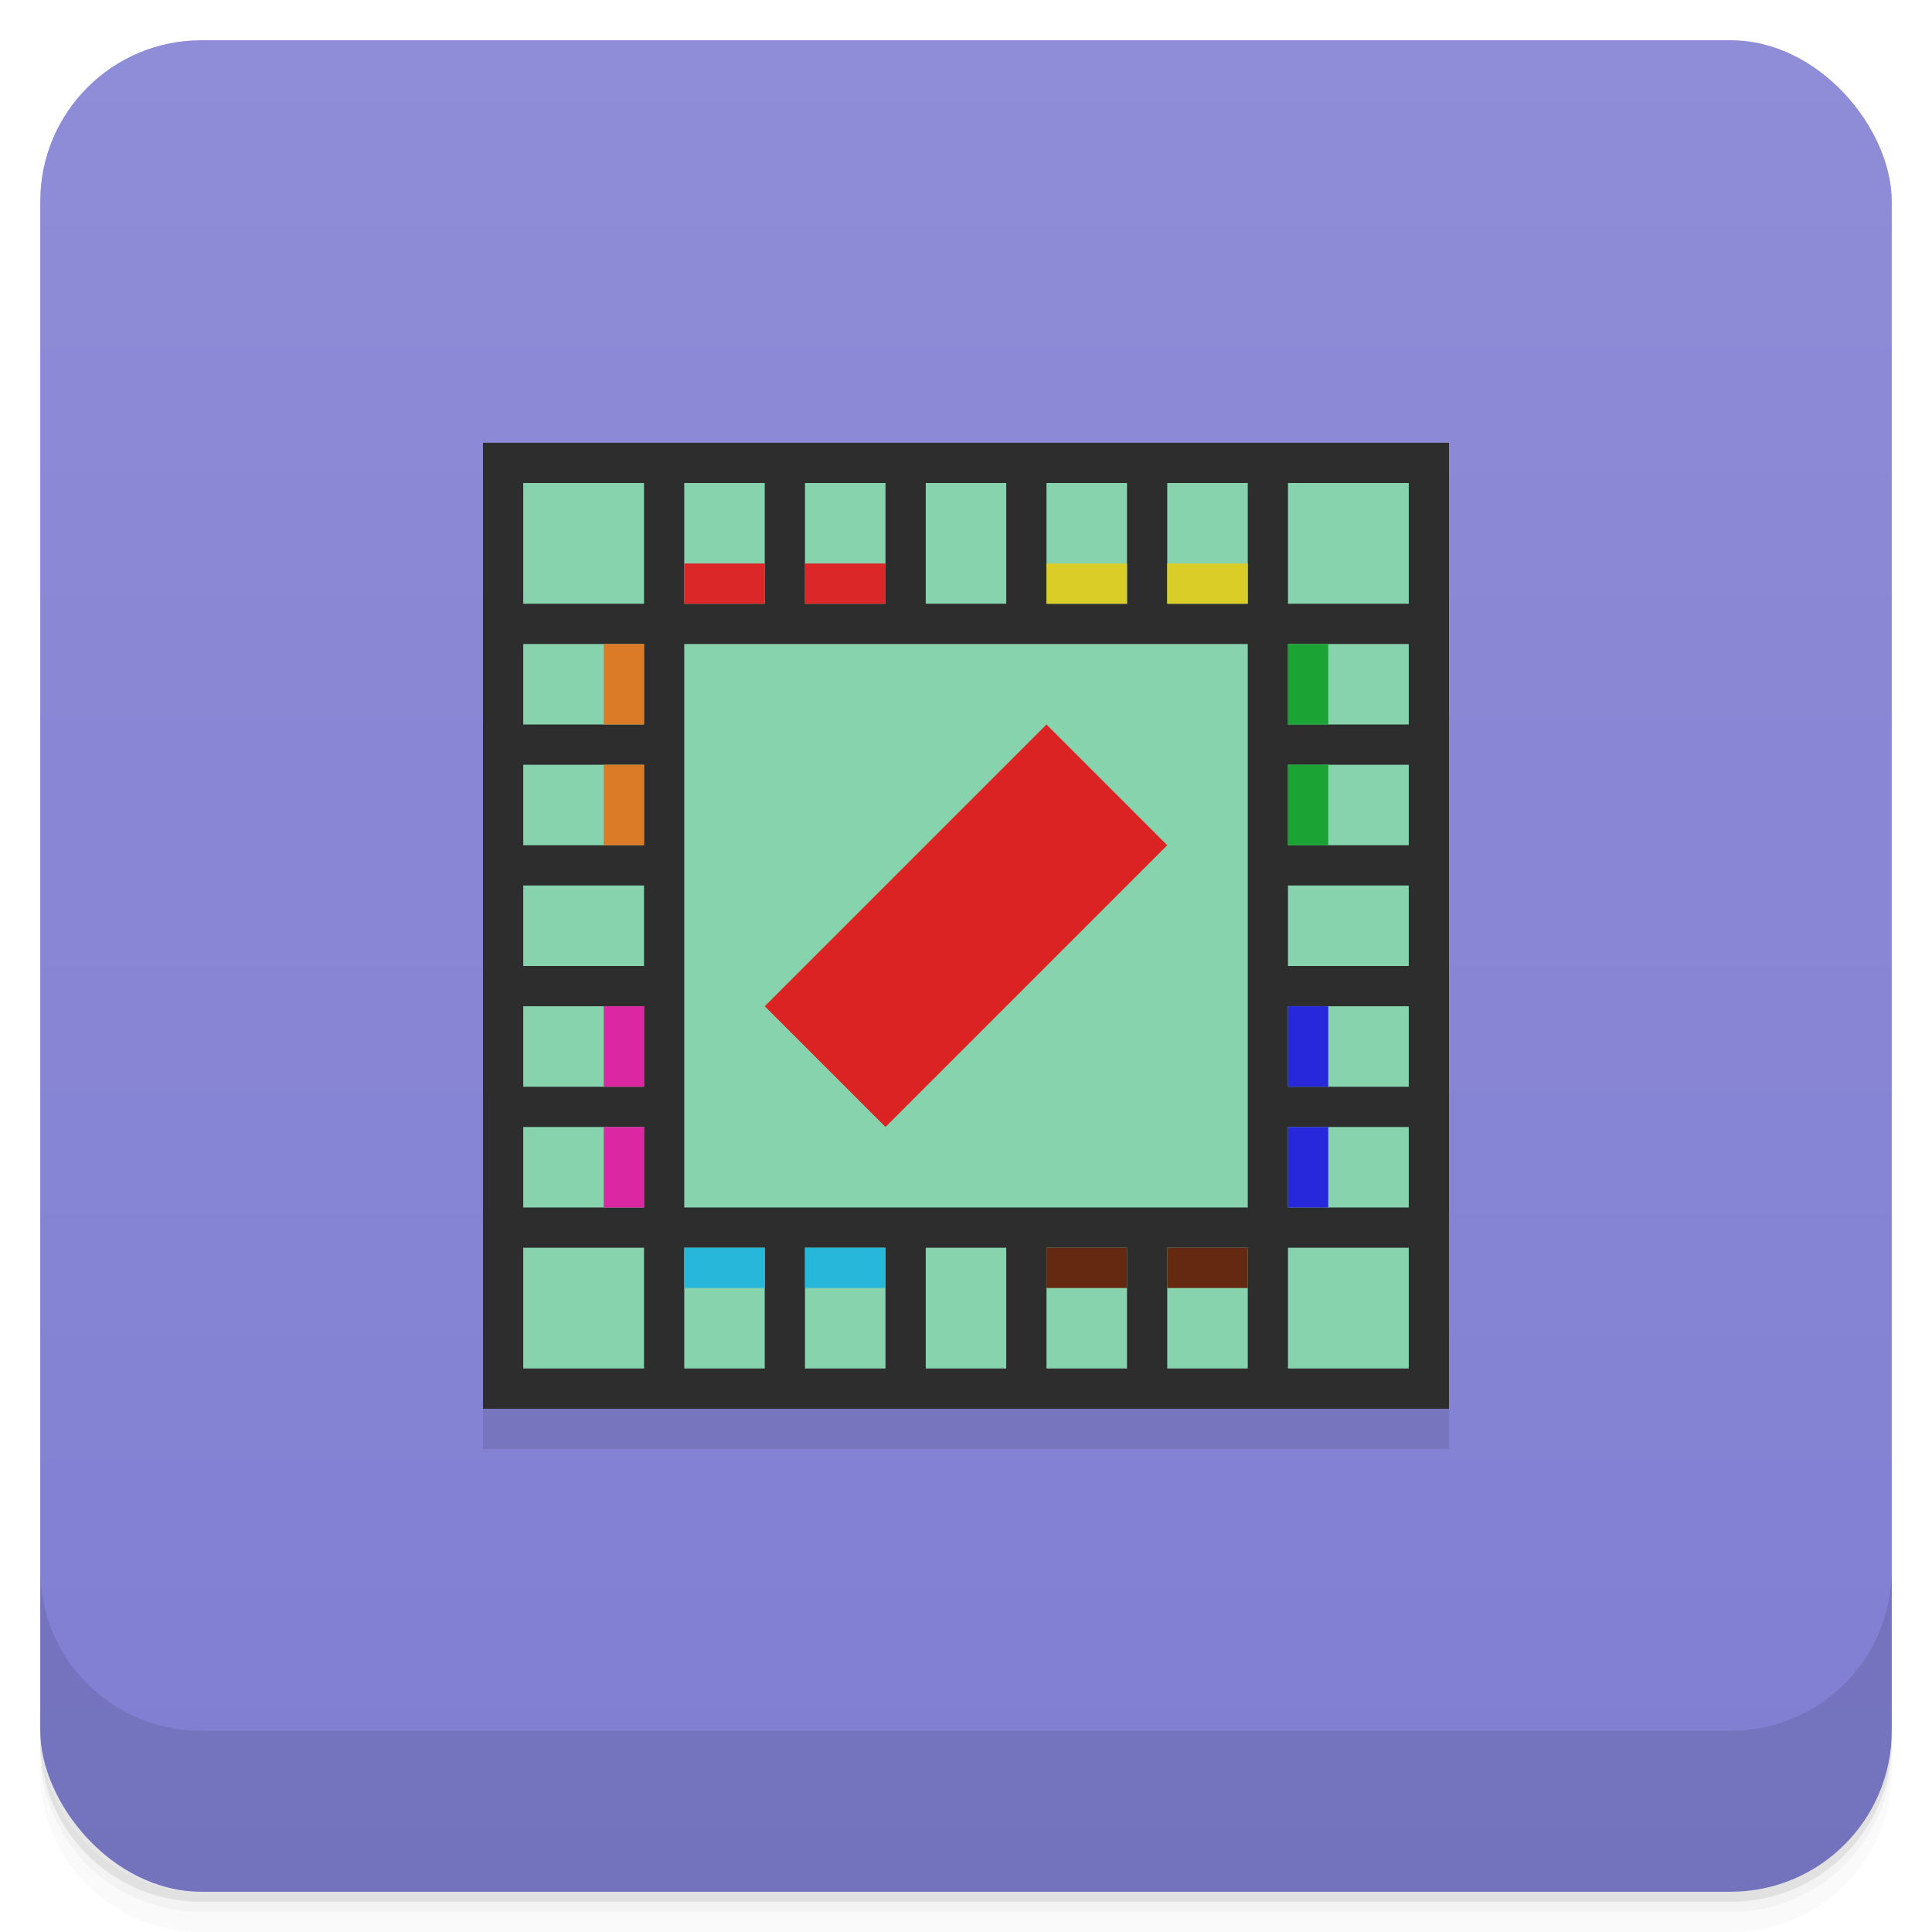 <svg version="1.1" viewBox="0 0 48 48" xmlns="http://www.w3.org/2000/svg">
 <defs>
  <linearGradient id="bg" x2="0" y1="1" y2="47" gradientUnits="userSpaceOnUse">
   <stop style="stop-color:#8f8dd7" offset="0"/>
   <stop style="stop-color:#807ed2" offset="1"/>
  </linearGradient>
 </defs>
 <path d="m1 43v0.25c0 2.216 1.784 4 4 4h38c2.216 0 4-1.784 4-4v-0.25c0 2.216-1.784 4-4 4h-38c-2.216 0-4-1.784-4-4zm0 0.5v0.5c0 2.216 1.784 4 4 4h38c2.216 0 4-1.784 4-4v-0.5c0 2.216-1.784 4-4 4h-38c-2.216 0-4-1.784-4-4z" style="opacity:.02"/>
 <path d="m1 43.25v0.25c0 2.216 1.784 4 4 4h38c2.216 0 4-1.784 4-4v-0.25c0 2.216-1.784 4-4 4h-38c-2.216 0-4-1.784-4-4z" style="opacity:.05"/>
 <path d="m1 43v0.25c0 2.216 1.784 4 4 4h38c2.216 0 4-1.784 4-4v-0.25c0 2.216-1.784 4-4 4h-38c-2.216 0-4-1.784-4-4z" style="opacity:.1"/>
 <rect x="1" y="1" width="46" height="46" rx="4" style="fill:url(#bg)"/>
 <path d="m1 39v4c0 2.216 1.784 4 4 4h38c2.216 0 4-1.784 4-4v-4c0 2.216-1.784 4-4 4h-38c-2.216 0-4-1.784-4-4z" style="opacity:.1"/>
 <rect x="12" y="12" width="24" height="24" style="opacity:.1;paint-order:stroke fill markers"/>
 <rect x="12" y="11" width="24" height="24" style="fill:#2d2d2d;paint-order:stroke fill markers"/>
 <path d="m13 12v3h3v-3zm4 0v3h2v-3zm3 0v3h2v-3zm3 0v3h2v-3zm3 0v3h2v-3zm3 0v3h2v-3zm3 0v3h3v-3zm-19 4v2h3v-2zm4 0v14h14v-14h-12zm15 0v2h3v-2zm-19 3v2h3v-2zm19 0v2h3v-2zm-19 3v2h3v-2zm19 0v2h3v-2zm-19 3v2h3v-2zm19 0v2h3v-2zm-19 3v2h3v-2zm19 0v2h3v-2zm-19 3v3h3v-3zm4 0v3h2v-3zm3 0v3h2v-3zm3 0v3h2v-3zm3 0v3h2v-3zm3 0v3h2v-3zm3 0v3h3v-3z" style="fill:#86d3ae;paint-order:stroke fill markers"/>
 <path d="m19 25 3 3 7-7-3-3z" style="fill:#dc2323"/>
 <path d="m17 31v1h2v-1zm3 0v1h2v-1z" style="fill:#27b7db;paint-order:stroke fill markers"/>
 <path d="m26 31v1h2v-1zm3 0v1h2v-1z" style="fill:#652811;paint-order:stroke fill markers"/>
 <path d="m17 14v1h2v-1zm3 0v1h2v-1z" style="fill:#db2727;paint-order:stroke fill markers"/>
 <path d="m26 14v1h2v-1zm3 0v1h2v-1z" style="fill:#dbcd27;paint-order:stroke fill markers"/>
 <path d="m16 16h-1v2h1zm0 3h-1v2h1z" style="fill:#db7a27;paint-order:stroke fill markers"/>
 <path d="m16 25h-1v2h1zm0 3h-1v2h1z" style="fill:#db27a1;paint-order:stroke fill markers"/>
 <path d="m33 16h-1v2h1zm0 3h-1v2h1z" style="fill:#1ba434;paint-order:stroke fill markers"/>
 <path d="m33 25h-1v2h1zm0 3h-1v2h1z" style="fill:#2727db;paint-order:stroke fill markers"/>
</svg>
